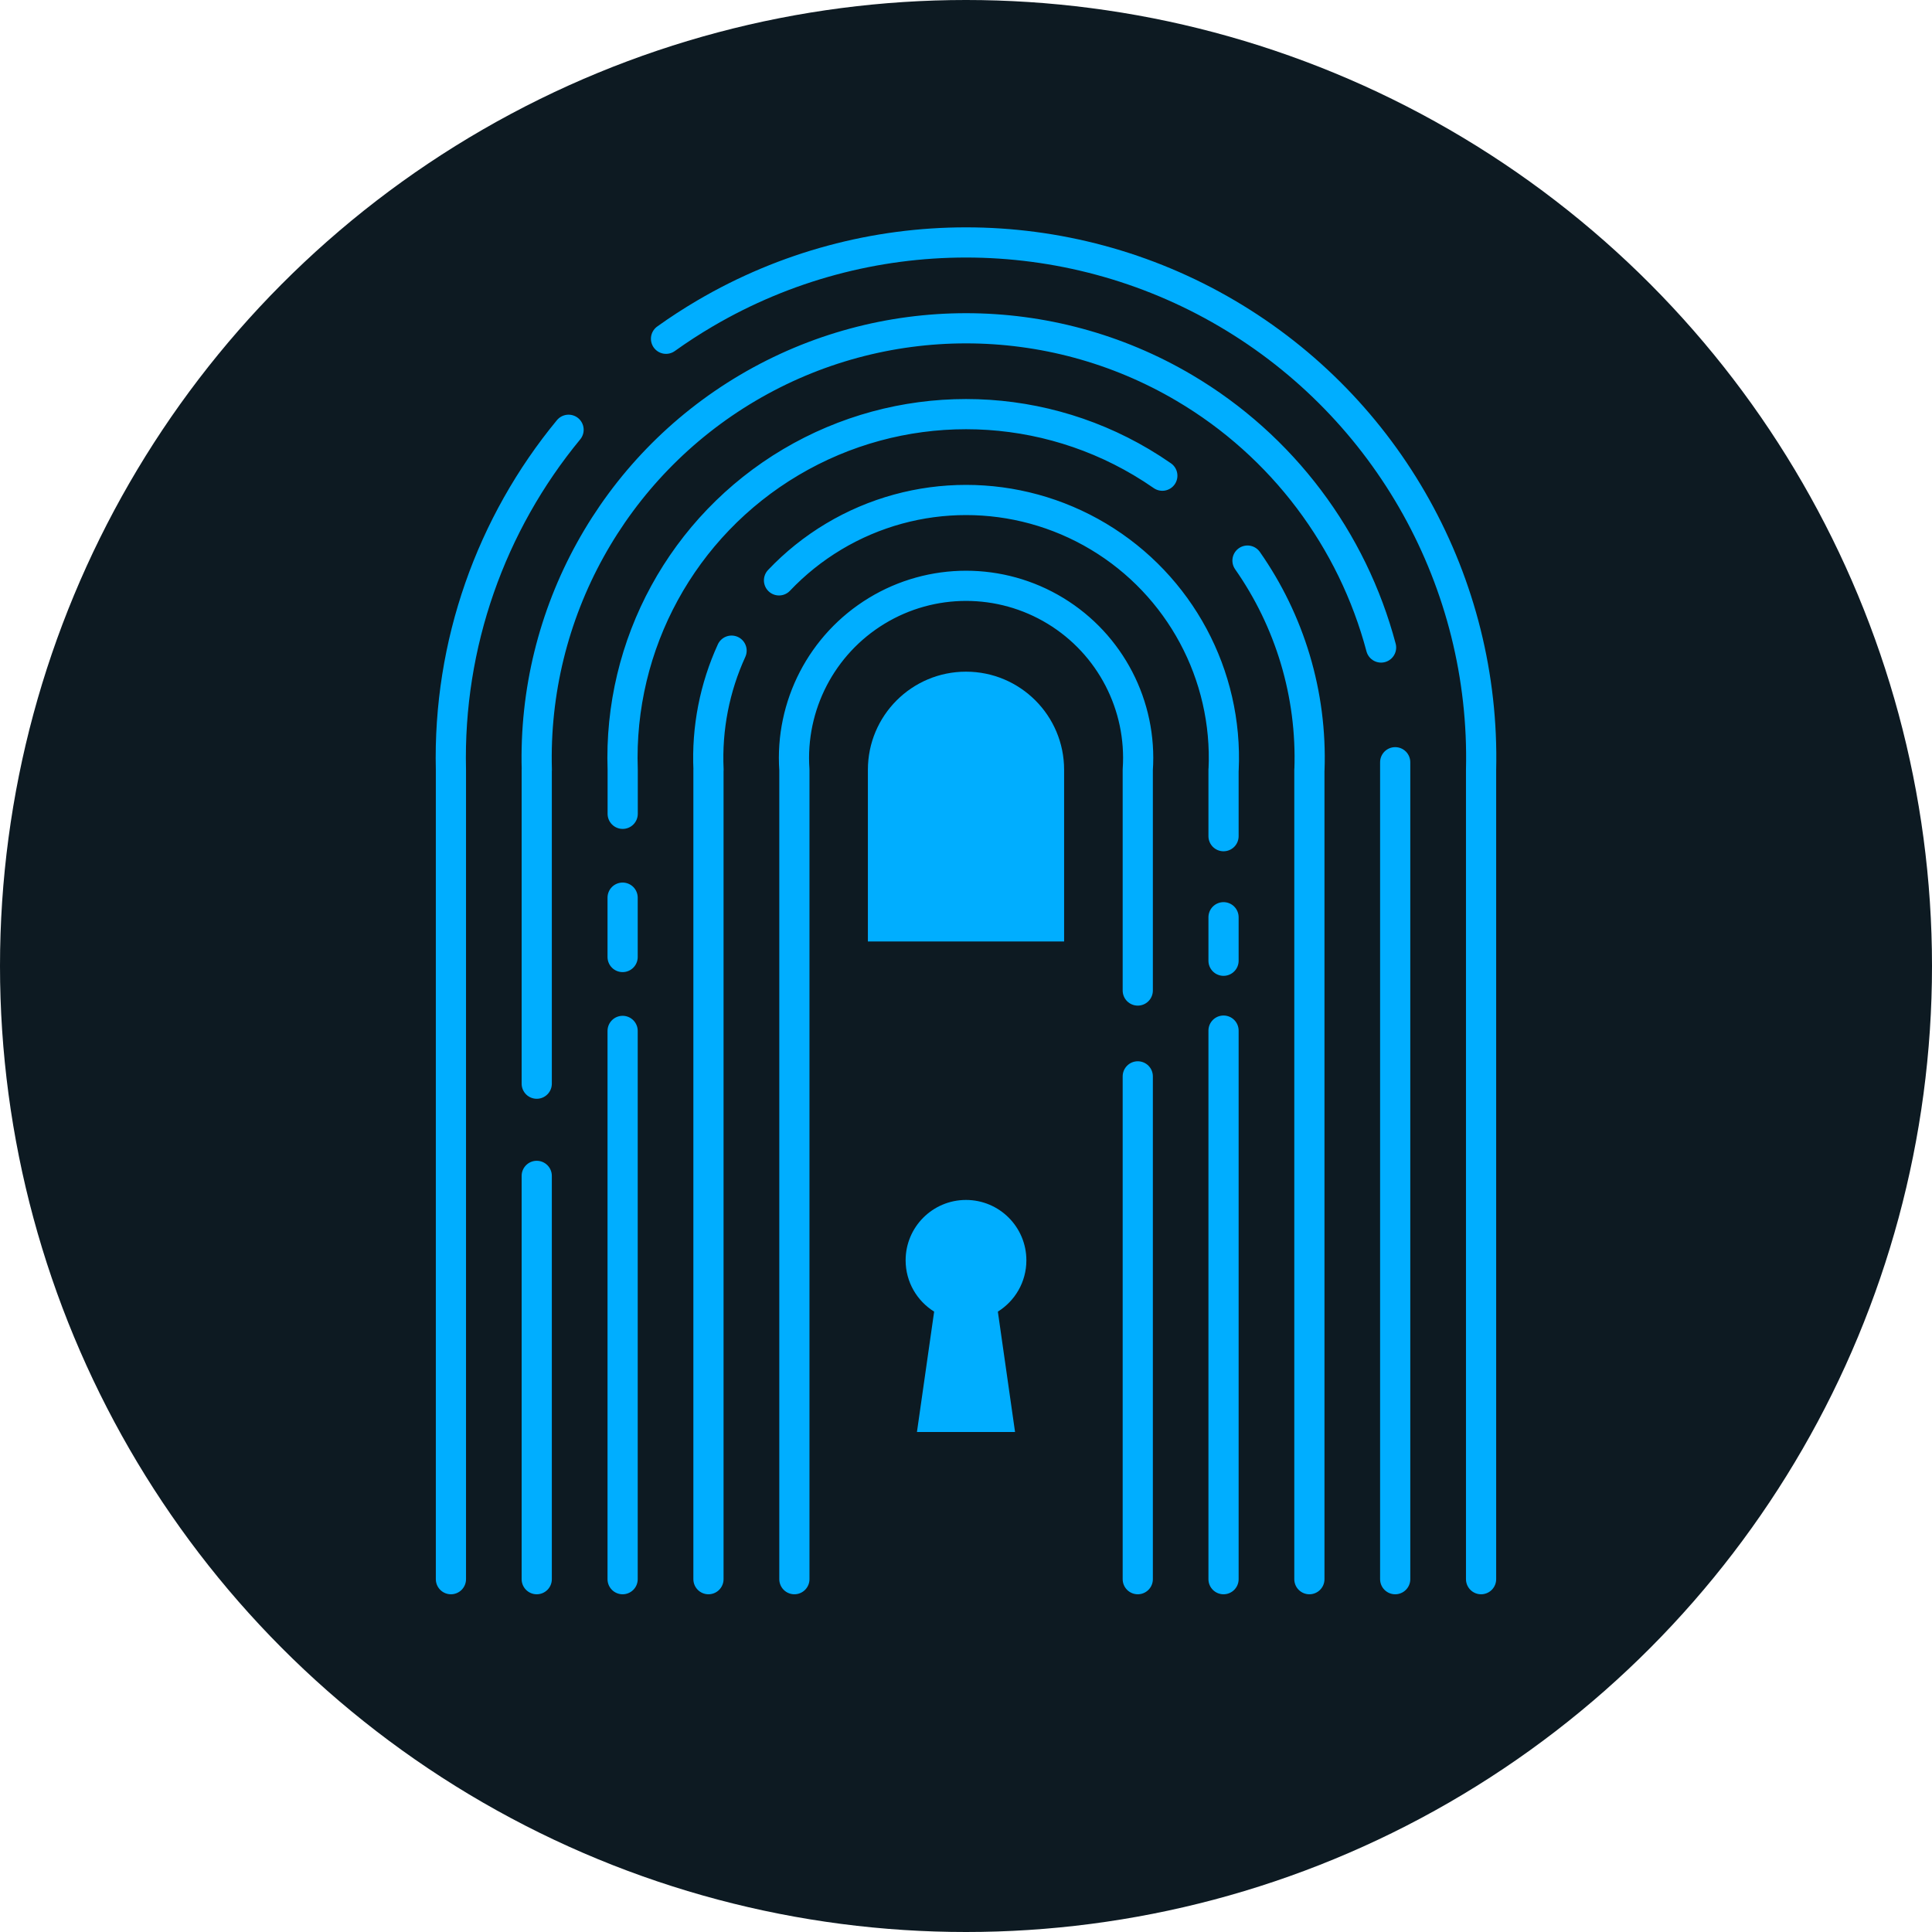 <svg width="256" height="256" viewBox="0 0 256 256" xmlns="http://www.w3.org/2000/svg"><circle cx="128" cy="128" r="128" fill="#0d1a22" fill-rule="evenodd" style="paint-order:stroke fill markers"/><path d="m128 89c7.18 0 13 5.82 13 13v22.75h-26v-22.75c0-7.18 5.82-13 13-13zm-8 78c0-4.418 3.582-8 8-8s8 3.582 8 8c0 2.869-1.51 5.385-3.779 6.797l2.279 15.953h-13l2.279-15.953c-2.269-1.412-3.779-3.928-3.779-6.797z" fill="#00aeff" style="mix-blend-mode:normal"/><path d="m196.25 102v107.25m-136.5-107.25v107.25m125.12-108.25v108.25m-113.75-53.44v53.44m0-107.25v41.594m102.38-41.594v107.25m-91-72.65v72.65m0-90.306v7.865m79.625 9.752v72.689m0-87.711v5.765m-1e-5 -25.304 1e-5 8.799m-68.25-8.799v107.25m-34.125-107.25c-0.392-16.664 5.31-32.591 15.589-45.052m12.913-12.059c1.657-1.186 3.375-2.304 5.152-3.348 21.356-12.554 47.838-12.554 69.194 0 21.356 12.554 34.236 35.693 33.653 60.459m-125.12 0c-0.583-20.702 10.128-40.085 27.965-50.608s39.983-10.523 57.82 0c13.061 7.705 22.301 20.161 26.084 34.407m-100.49 16.201c-0.584-16.636 7.958-32.265 22.276-40.756 14.318-8.491 32.129-8.491 46.447 0 0.953 0.565 1.881 1.162 2.782 1.789m11.285 11.25c5.58 7.968 8.563 17.659 8.21 27.718m-91 0v5.835m11.375-5.835c-0.257-5.53 0.832-10.926 3.053-15.785m6.286-9.313c2.111-2.226 4.541-4.187 7.249-5.807 10.799-6.46 24.276-6.46 35.075 0s17.172 18.334 16.588 30.905m-11.375 40.625v66.625m0-107.25v29.25m-45.5-29.25v107.25m0-107.25c-0.587-8.502 3.616-16.623 10.897-21.053 7.281-4.43 16.425-4.43 23.706 0 7.281 4.43 11.484 12.55 10.897 21.053" fill="none" stroke="#00aeff" stroke-linecap="round" stroke-linejoin="round" stroke-width="4" style="mix-blend-mode:normal"/></svg>